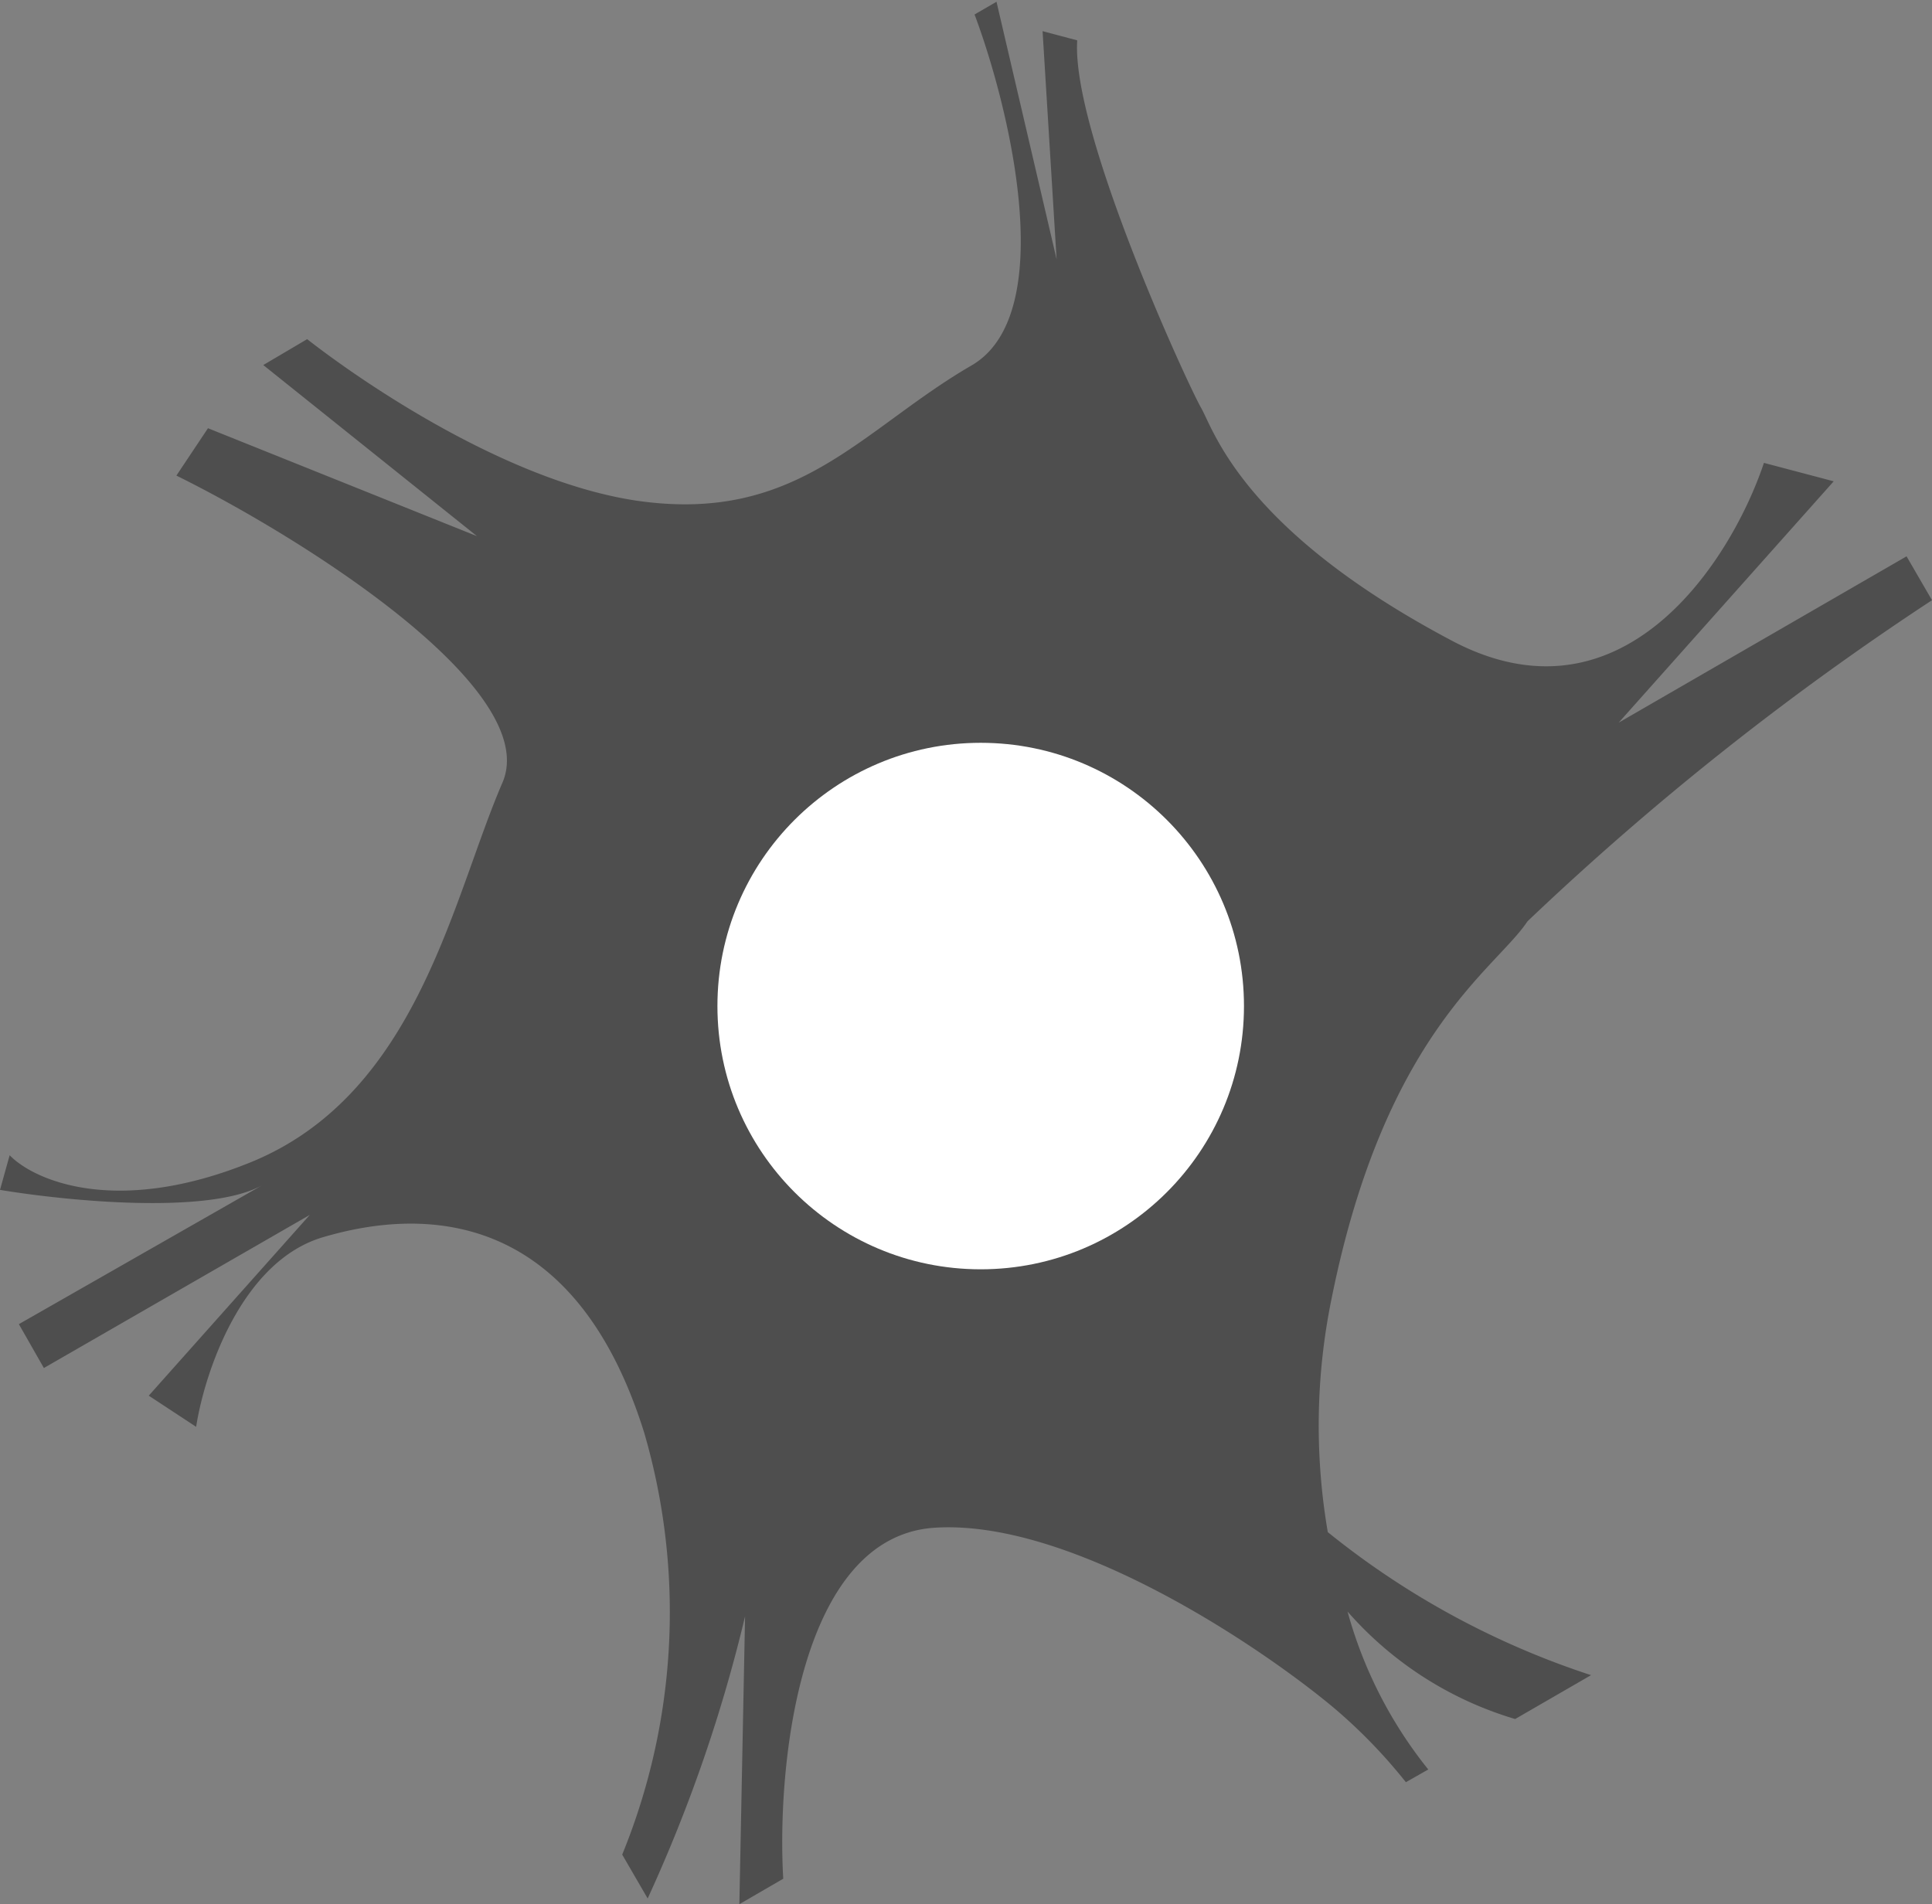 <svg xmlns="http://www.w3.org/2000/svg" viewBox="0 0 44.03 43.4"><rect x="0" y="0" width="44.03" height="43.4" fill="#808080" stroke="none"/><path d="M4.47,32.52l-1.08-.71,3.67-4.12L1,31.18l-.57-1L6,27c-1.21.7-4.49.37-6,.12l.22-.79c.55.57,2.42,1.4,5.47.17,3.82-1.54,4.61-6,5.76-8.66.92-2.13-4.57-5.59-7.43-7l.72-1.08,6.13,2.46L6,8.32l1-.59c1.28,1,4.56,3.24,7.5,3.68,3.68.54,5.12-1.62,7.64-3.08,2-1.16.88-5.84.07-8l.5-.29,1.37,5.87L23.76.71l.79.21C24.41,3,27.08,8.79,27.37,9.29s.94,2.8,5.77,5.34c3.87,2,6.32-1.87,7.06-4.08l1.59.42-4.9,5.5,6.56-3.79.58,1A65.51,65.51,0,0,0,34.81,21c-.72,1.09-3.24,2.54-4.46,8.58a14.41,14.41,0,0,0-.09,5.34,18.85,18.85,0,0,0,6,3.26l-1.73,1a8.16,8.16,0,0,1-3.82-2.45,9.94,9.94,0,0,0,1.84,3.6l-.51.29a12,12,0,0,0-1.66-1.71c-1.73-1.44-6-4.29-9.08-4.09s-3.6,5.41-3.45,8l-1,.58.13-6.56a34.53,34.53,0,0,1-2.22,6.43l-.58-1a14.61,14.61,0,0,0,.5-9.62c-1.59-5.08-5-5.13-7.29-4.46C5.51,28.72,4.66,31.29,4.47,32.52Z" fill="#4e4e4e"/><circle cx="22.35" cy="22.93" r="6" fill="#fff"/></svg>
